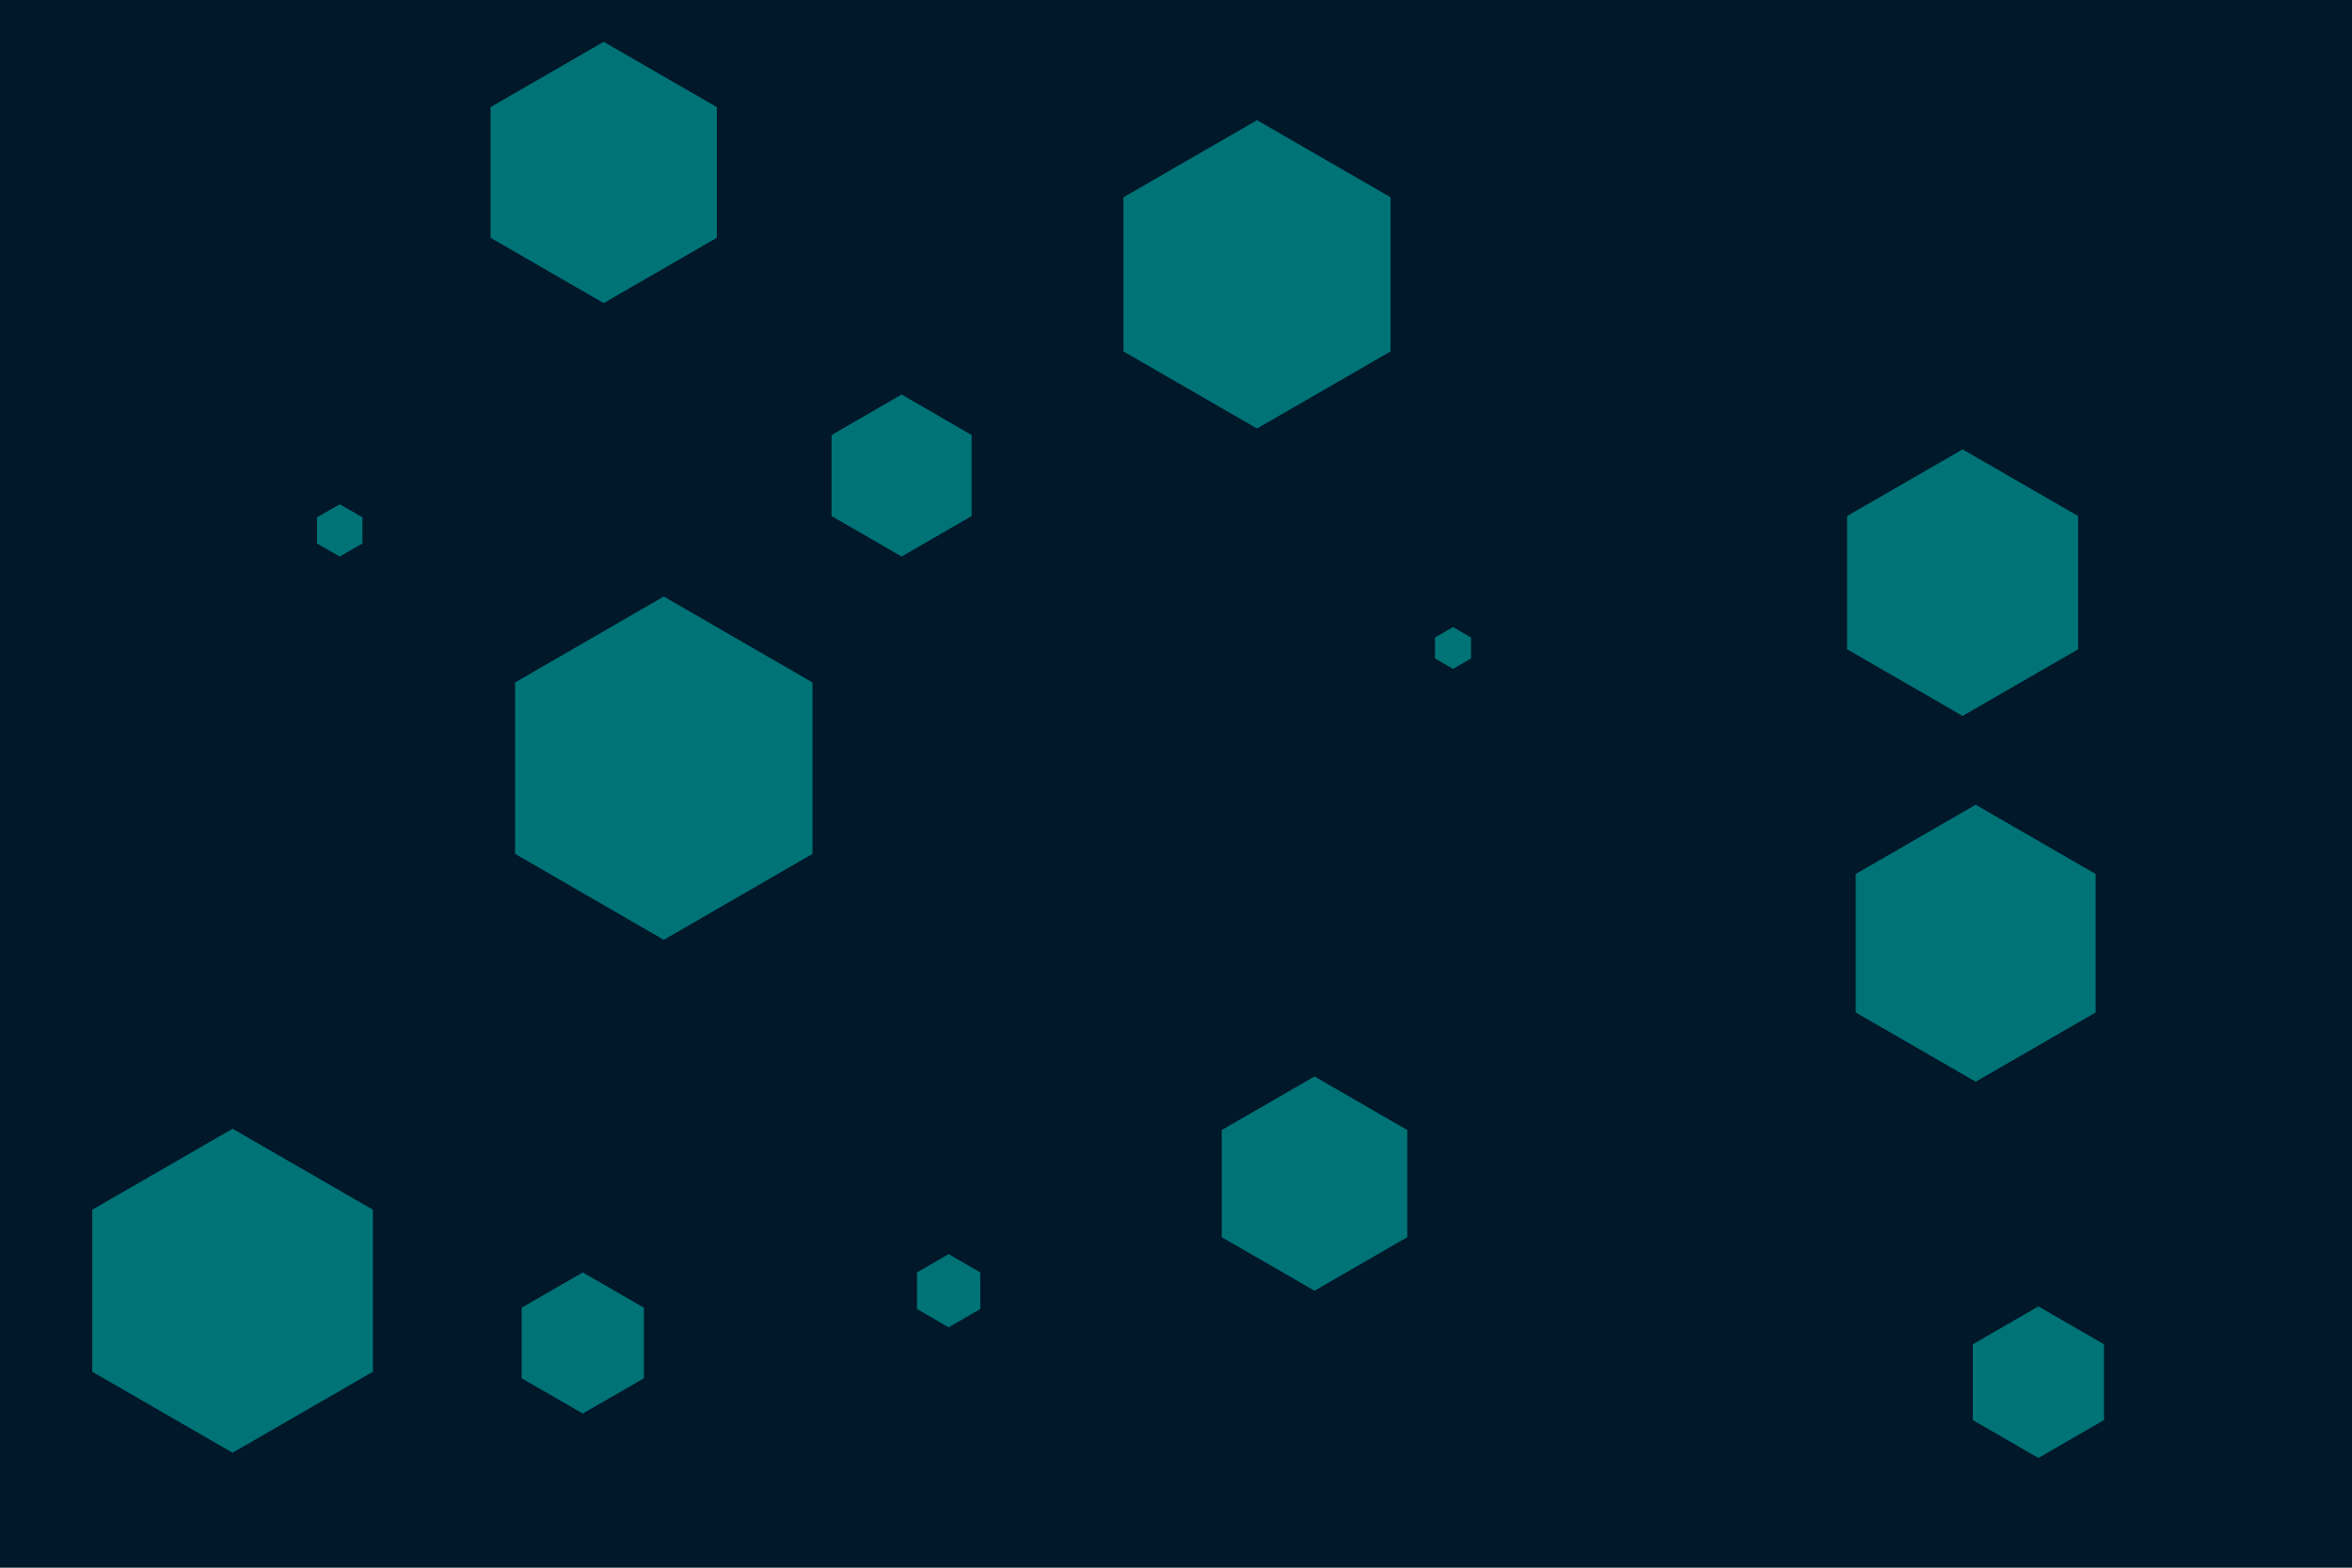 <svg id="visual" viewBox="0 0 900 600" width="900" height="600" xmlns="http://www.w3.org/2000/svg" xmlns:xlink="http://www.w3.org/1999/xlink" version="1.1"><rect width="900" height="600" fill="#001829"></rect><g><g transform="translate(254 294)"><path d="M0 -65.7L56.9 -32.8L56.9 32.8L0 65.7L-56.9 32.8L-56.9 -32.8Z" fill="#007377"></path></g><g transform="translate(751 223)"><path d="M0 -51L44.2 -25.5L44.2 25.5L0 51L-44.2 25.5L-44.2 -25.5Z" fill="#007377"></path></g><g transform="translate(363 494)"><path d="M0 -14L12.1 -7L12.1 7L0 14L-12.1 7L-12.1 -7Z" fill="#007377"></path></g><g transform="translate(481 105)"><path d="M0 -59L51.1 -29.5L51.1 29.5L0 59L-51.1 29.5L-51.1 -29.5Z" fill="#007377"></path></g><g transform="translate(756 361)"><path d="M0 -53L45.9 -26.5L45.9 26.5L0 53L-45.9 26.5L-45.9 -26.5Z" fill="#007377"></path></g><g transform="translate(89 494)"><path d="M0 -62L53.7 -31L53.7 31L0 62L-53.7 31L-53.7 -31Z" fill="#007377"></path></g><g transform="translate(130 203)"><path d="M0 -10L8.7 -5L8.7 5L0 10L-8.7 5L-8.7 -5Z" fill="#007377"></path></g><g transform="translate(231 66)"><path d="M0 -50L43.3 -25L43.3 25L0 50L-43.3 25L-43.3 -25Z" fill="#007377"></path></g><g transform="translate(503 453)"><path d="M0 -41L35.5 -20.5L35.5 20.5L0 41L-35.5 20.5L-35.5 -20.5Z" fill="#007377"></path></g><g transform="translate(780 529)"><path d="M0 -29L25.1 -14.5L25.1 14.5L0 29L-25.1 14.5L-25.1 -14.5Z" fill="#007377"></path></g><g transform="translate(556 248)"><path d="M0 -8L6.9 -4L6.9 4L0 8L-6.9 4L-6.9 -4Z" fill="#007377"></path></g><g transform="translate(345 182)"><path d="M0 -31L26.8 -15.5L26.8 15.5L0 31L-26.8 15.5L-26.8 -15.5Z" fill="#007377"></path></g><g transform="translate(223 514)"><path d="M0 -27L23.4 -13.5L23.4 13.5L0 27L-23.4 13.5L-23.4 -13.5Z" fill="#007377"></path></g></g></svg>